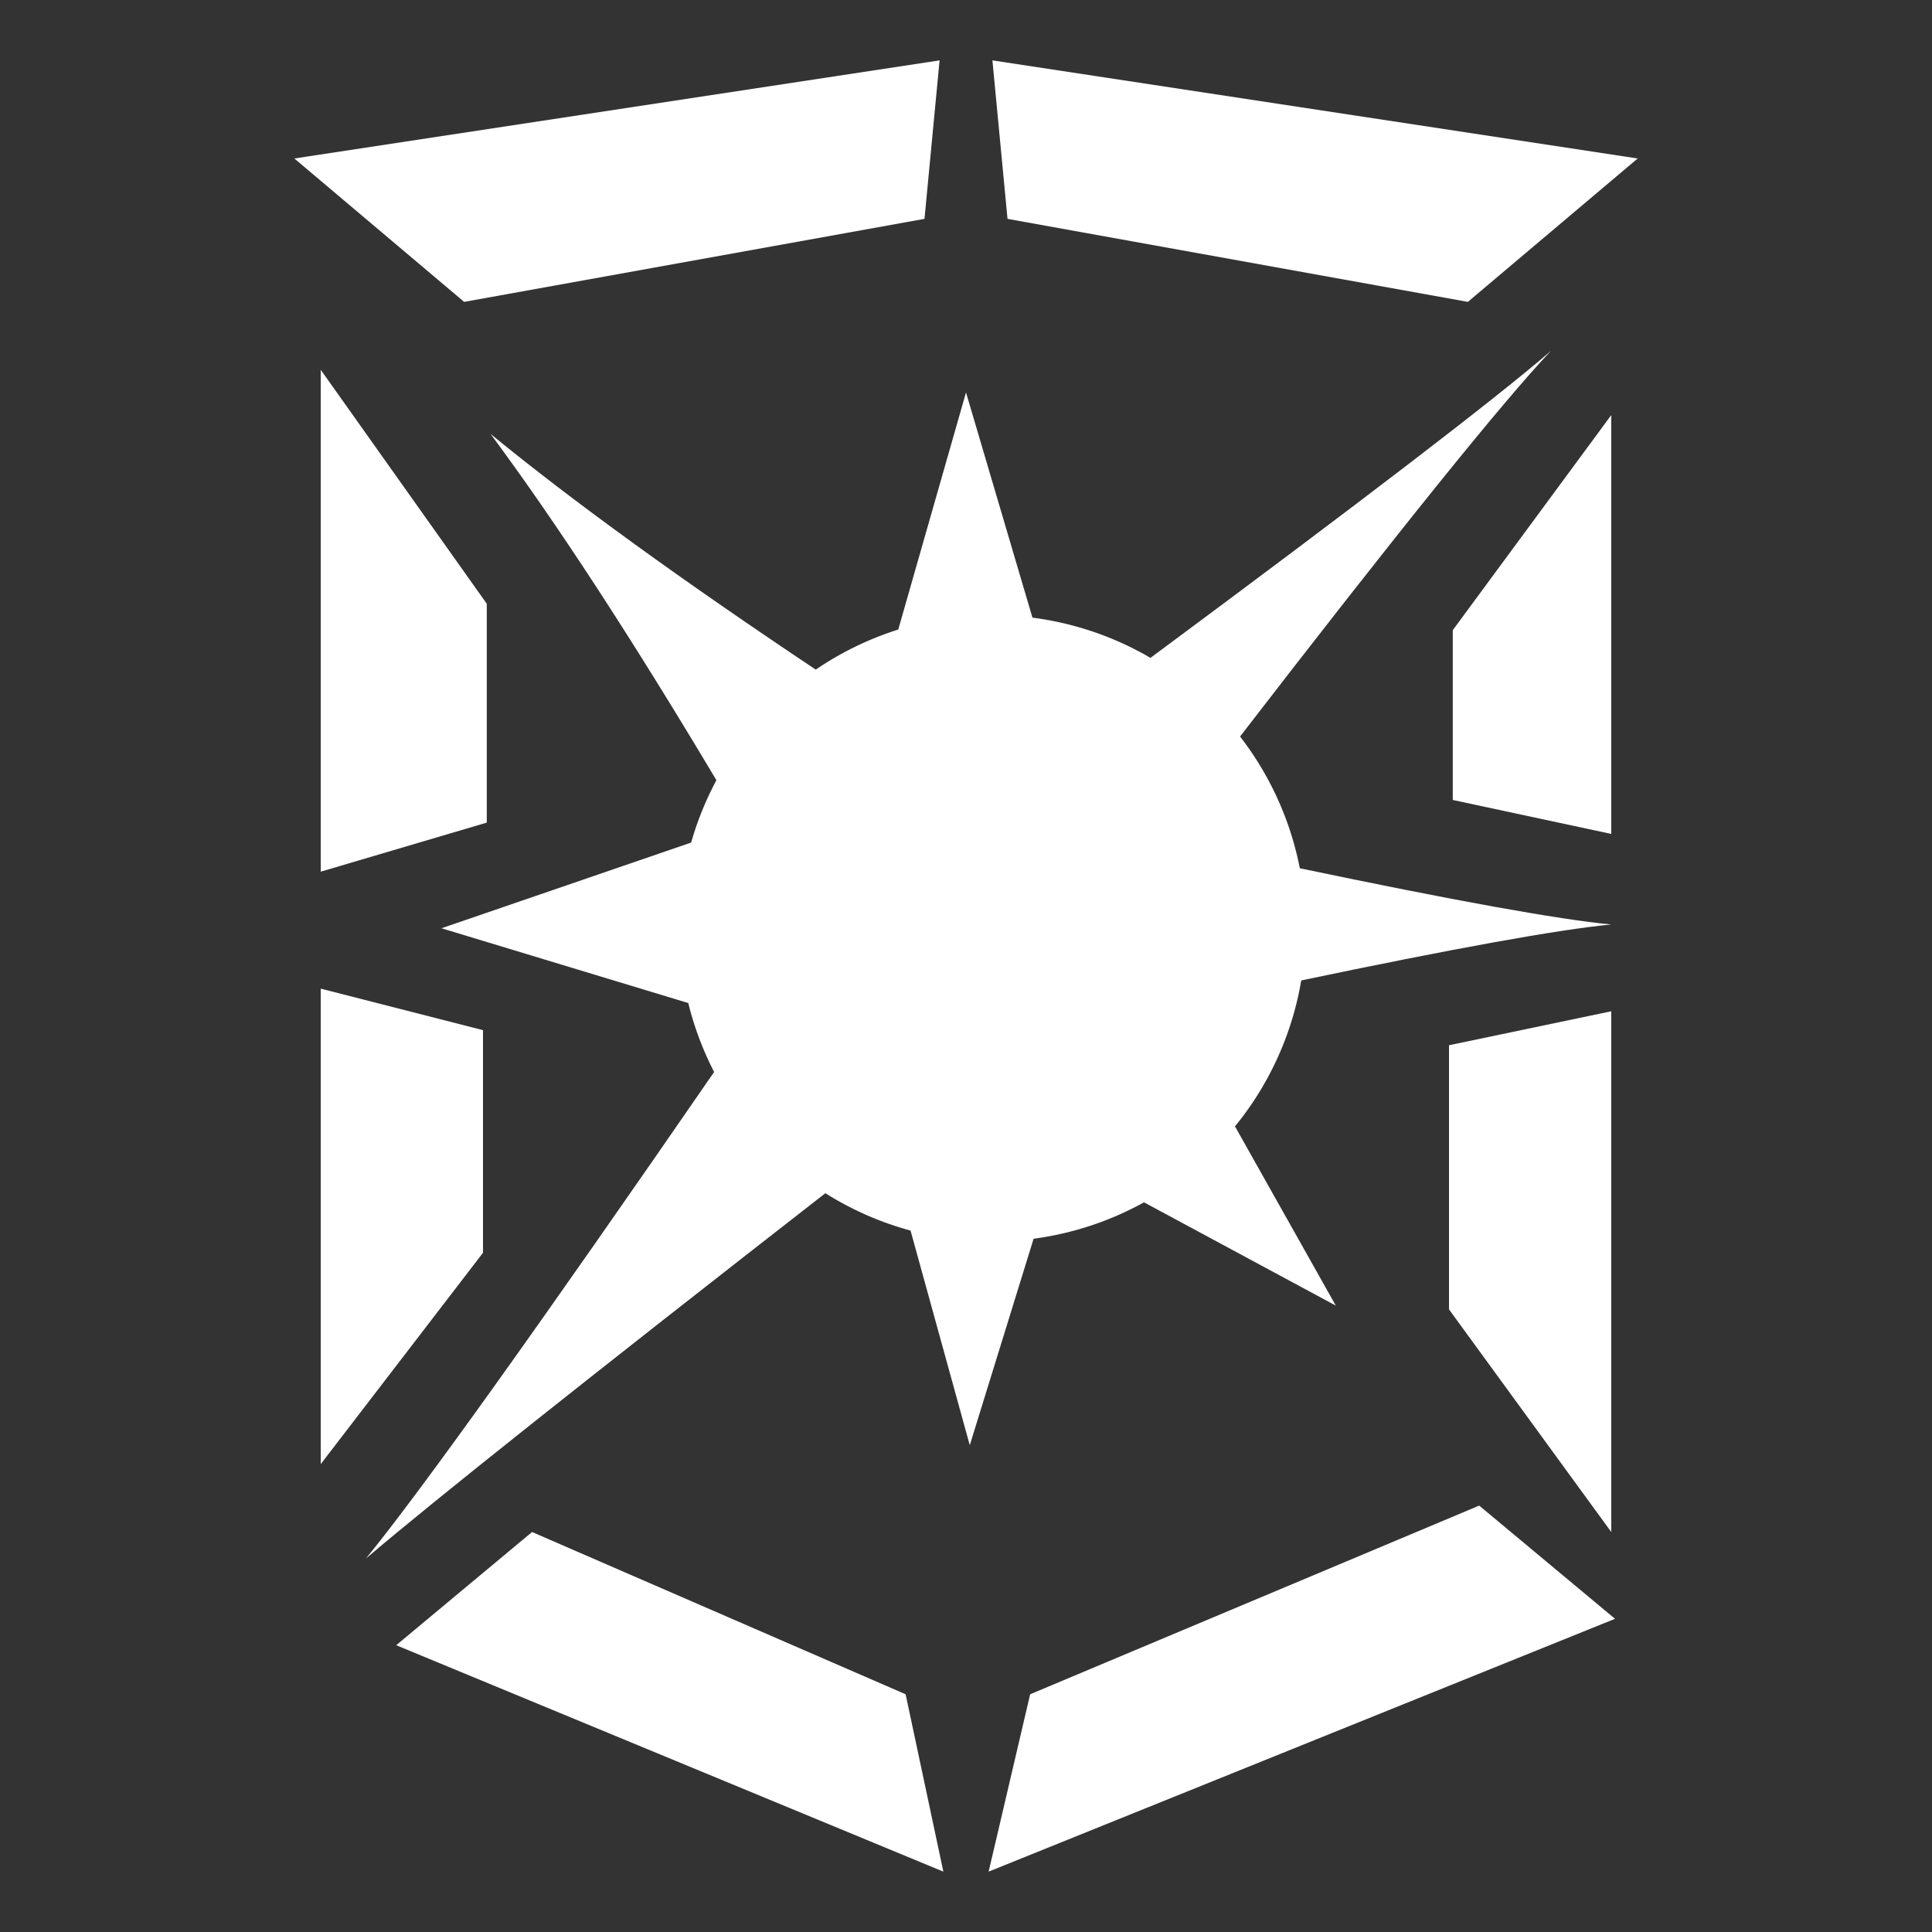 <svg
  xmlns="http://www.w3.org/2000/svg"
  width="512"
  height="512"
  viewBox="0 0 512 512"
  fill="#ffffff"
  stroke="none"
  class="r6data__operator r6data__operator__ability r6data__operator__ability__blitz r6data__operator__ability__flash_shield"
  id="flash_shield"
>
  <rect x="0" y="0" width="512" height="512" fill="#333333" stroke="none"/>
  <path id="top-left" d="M78 42l171-26-4 42-122 22Z" />
  <use href="#top-left" transform="translate(512) scale(-1 1)" />
  <path d="M85 98 129 160V218L85 231Z" />
  <path d="M427 110V221L385 212V167Z" />
  <path d="M85 262 128 273V332L85 388Z" />
  <path d="M427 268V406L384 347V277Z" />
  <path d="M105 436 141 406 240 449 250 496Z" />
  <path d="M428 429l-36-30L273 449l-11 47z" />
  <path
    d="M190 207Q156 150 130 115 163 142 217 178L238 167 256 104 274 165 304 175Q389 112 411 93 392 113 328 196L344 230Q406 243 427 245 406 247 344 260L327 298 354 346 302 318 274 328 257 383 241 325 219 316Q124 390 97 413 119 386 190 283L183 266 117 246 184 223M453 177V458"
  />
  <path d="M180 246a1 1 0 00166 0 1 1 0 00-166 0" />
</svg>
